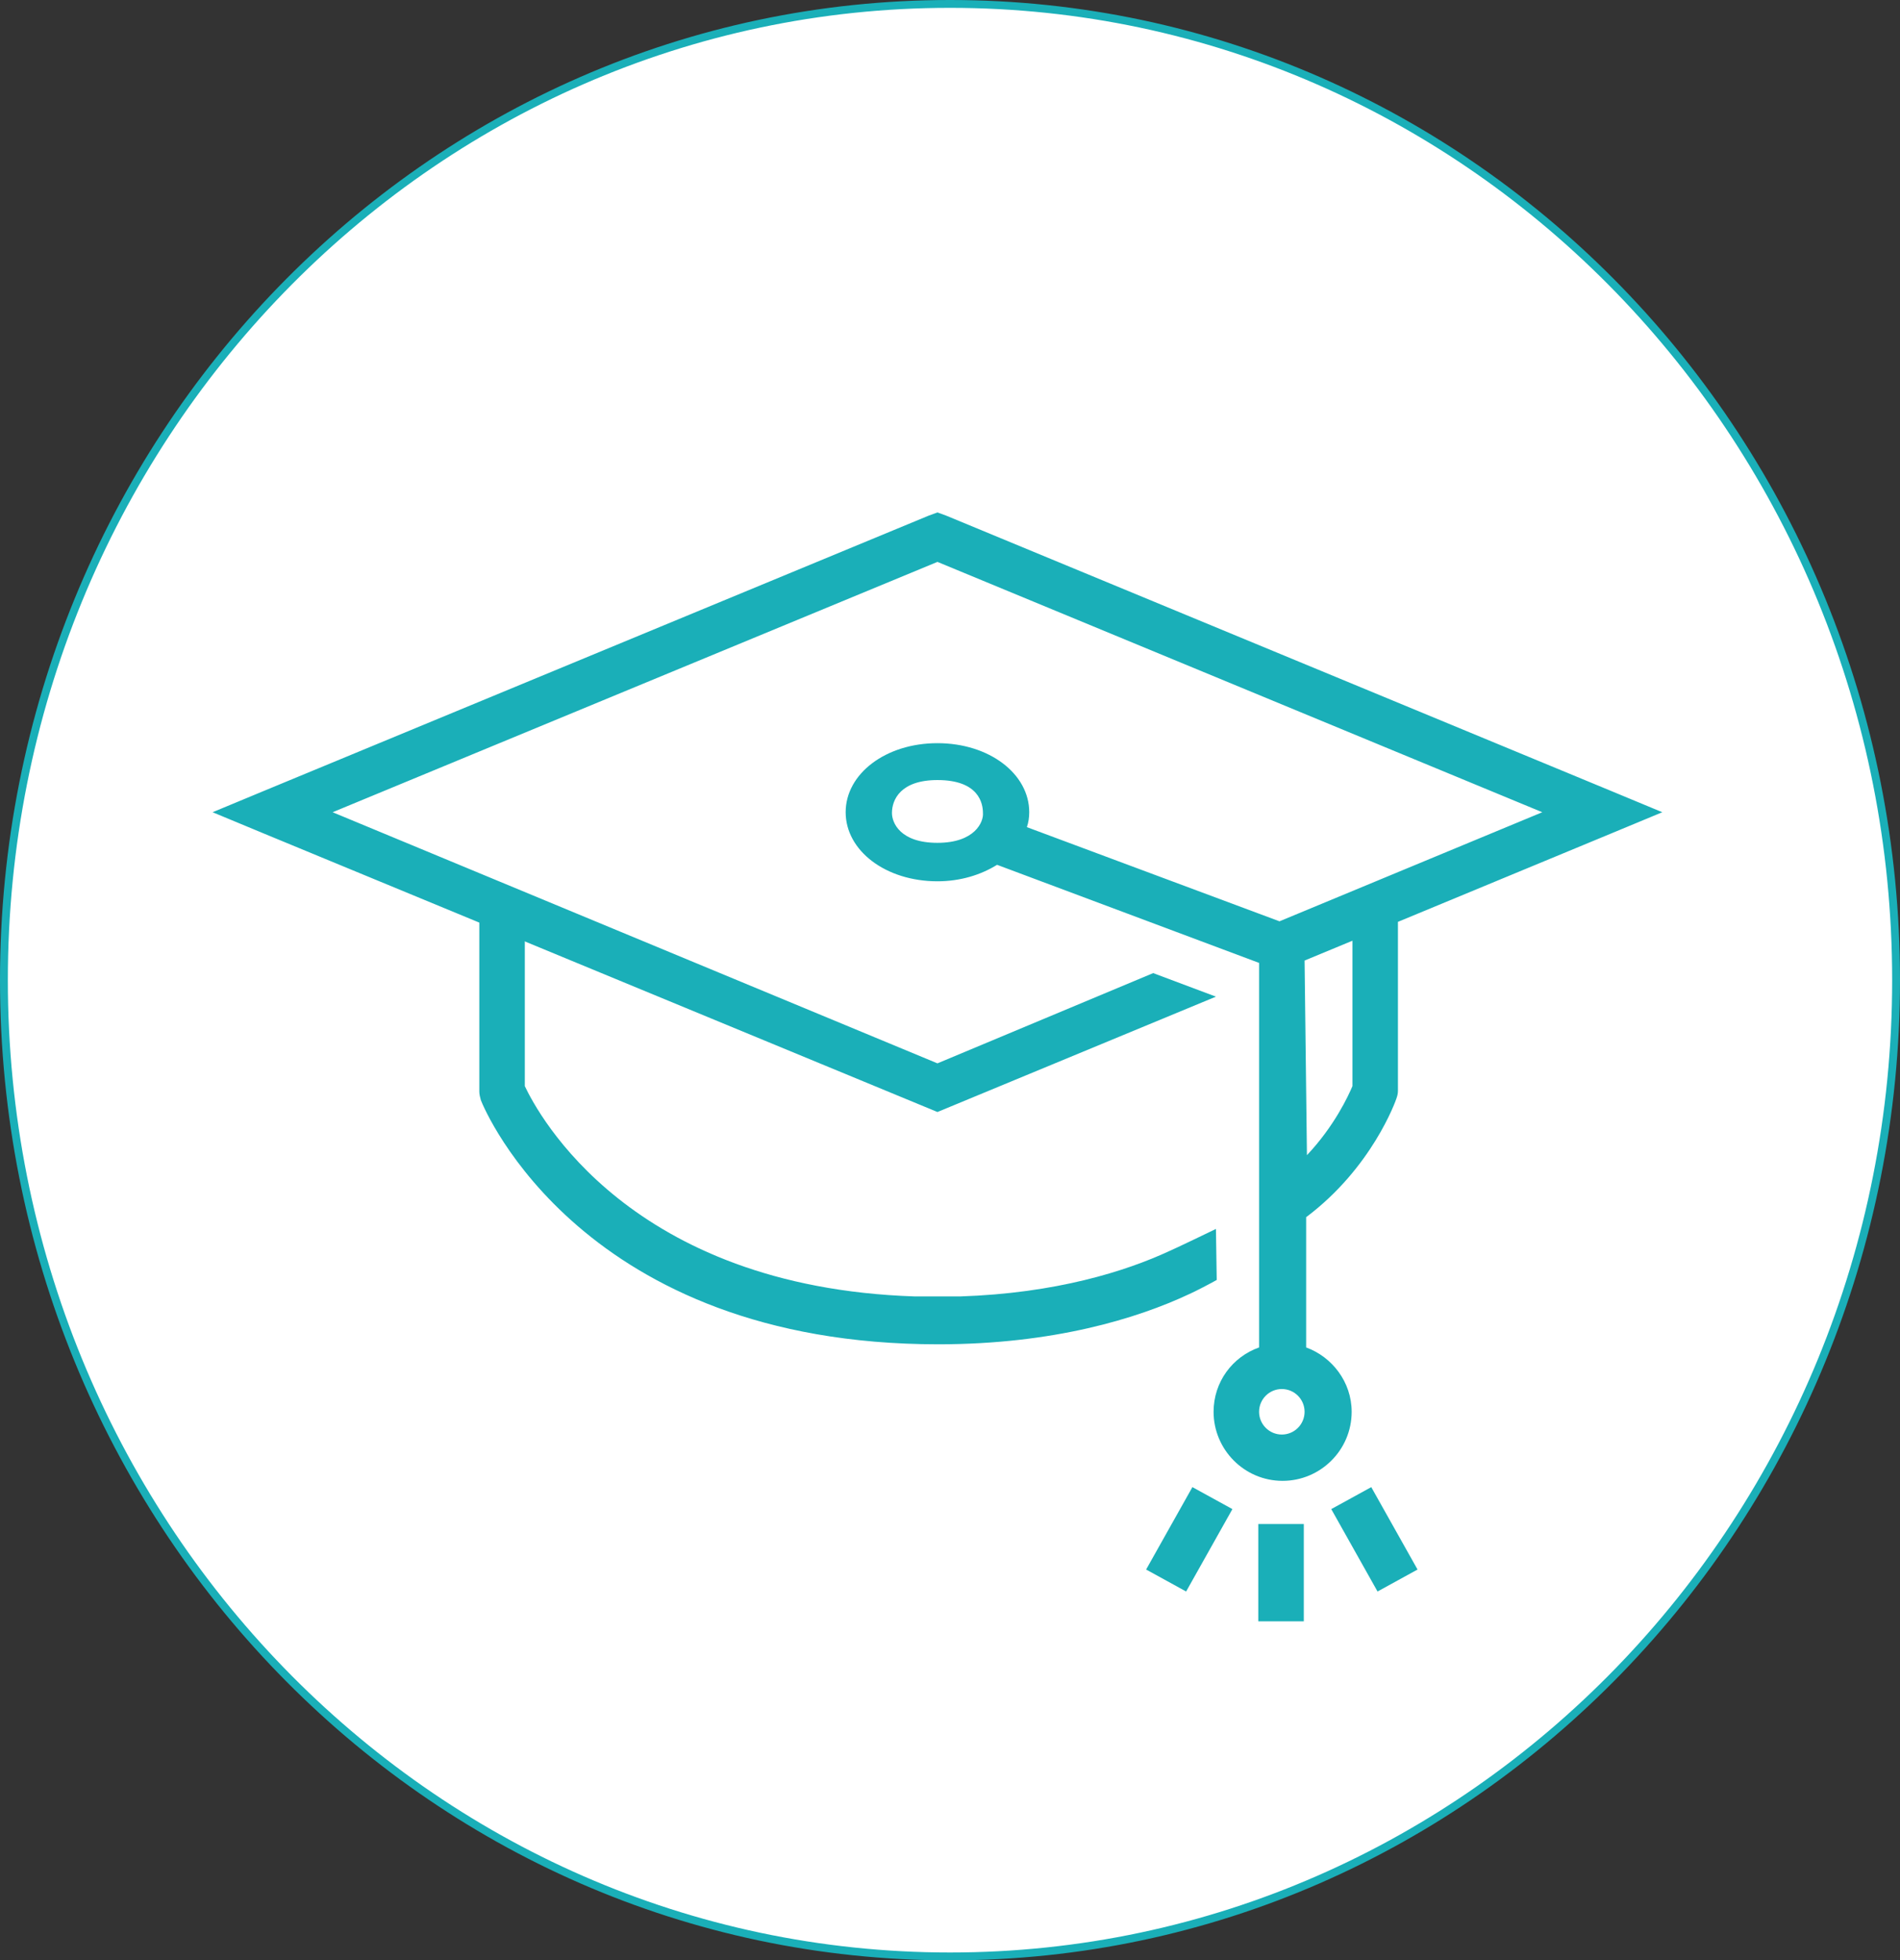 <?xml version="1.0" encoding="UTF-8" standalone="no"?>
<svg
   width="242.2"
   height="249.8"
   viewBox="0 0 242.2 249.8"
   fill="none"
   version="1.1"
   id="svg1052"
   sodipodi:docname="studiesicon.svg"
   inkscape:version="1.1 (c4e8f9e, 2021-05-24)"
   xmlns:inkscape="http://www.inkscape.org/namespaces/inkscape"
   xmlns:sodipodi="http://sodipodi.sourceforge.net/DTD/sodipodi-0.dtd"
   xmlns="http://www.w3.org/2000/svg"
   xmlns:svg="http://www.w3.org/2000/svg">
  <rect x="0" y="0" width="242.2" height="249.8" fill="#333333" stroke="none"/>
  <defs
     id="defs1056" />
  <sodipodi:namedview
     id="namedview1054"
     pagecolor="#ffffff"
     bordercolor="#666666"
     borderopacity="1.0"
     inkscape:pageshadow="2"
     inkscape:pageopacity="0.0"
     inkscape:pagecheckerboard="0"
     showgrid="false"
     inkscape:zoom="0.32574648"
     inkscape:cx="486.57472"
     inkscape:cy="405.22311"
     inkscape:window-width="1440"
     inkscape:window-height="792"
     inkscape:window-x="0"
     inkscape:window-y="25"
     inkscape:window-maximized="1"
     inkscape:current-layer="svg1052" />
  <path
     d="m 121.1,249.3 c 66.6,0 120.6,-55.7 120.6,-124.4 C 241.7,56.2 187.7,0.5 121.1,0.5 54.5,0.5 0.5,56.2 0.5,124.9 c 0,68.7 54,124.4 120.6,124.4 z"
     fill="#ffffff"
     stroke="#1aafb8"
     stroke-miterlimit="10"
     id="path910" />
  <path
     d="m 152,189.5 -5.9,10.5 5.1,2.8 5.9,-10.5 z"
     fill="#1aafb8"
     id="path1036" />
  <path
     d="m 155,156.6 c -0.4,0.2 -5.4,2.6 -5.9,2.8 -5.6,2.6 -14.5,5.4 -26.7,5.8 h -5.8 C 80.3,164 68.6,142 66.9,138.4 v -19.6 l -5.8,-2.3 v 22.6 c 0,0.4 0.1,0.7 0.2,1.1 0.5,1.3 13,31.1 58.3,31.1 14.7,0 25.4,-3.3 32,-6.4 0.5,-0.2 3,-1.5 3.5,-1.8 z"
     fill="#1aafb8"
     id="path1038" />
  <path
     d="m 160.4,194.2 v 12.4 h 5.8 v -12.4 z"
     fill="#1aafb8"
     id="path1040" />
  <path
     d="m 166.3,122.4 39.1,-16.2 6.5,-2.7 -6.5,-2.7 -84.8,-35.1 -1.1,-0.4 -1.1,0.4 -84.8,35.1 -6.5,2.7 6.5,2.7 85.9,35.5 35.5,-14.7 -8,-3 -27.5,11.5 -77.1,-32 77.1,-31.9 77.1,31.9 -33.5,13.9 -32.2,-12 c 0.2,-0.6 0.3,-1.2 0.3,-1.9 0,-4.9 -5.1,-8.8 -11.7,-8.8 -6.6,0 -11.7,3.9 -11.7,8.8 0,4.9 5.1,8.8 11.7,8.8 2.9,0 5.5,-0.8 7.6,-2.1 l 33.4,12.5 v 49 c -3.4,1.2 -5.8,4.4 -5.8,8.2 0,4.8 3.9,8.8 8.8,8.8 4.8,0 8.8,-3.9 8.8,-8.8 0,-3.8 -2.5,-7 -5.8,-8.2 v -16.6 c 8.4,-6.3 11.4,-14.8 11.5,-15.1 0.1,-0.3 0.2,-0.6 0.2,-1 v -22.6 l -5.8,2.3 v 19.7 c -0.5,1.2 -2.3,5.1 -5.8,8.8 z m -46.8,-15 c -4.8,0 -5.8,-2.6 -5.8,-3.8 0,-1.7 1.1,-4.2 5.8,-4.2 5.3,0 5.8,3 5.8,4.2 0.1,1.1 -1,3.8 -5.8,3.8 z m 43.9,75.4 c -1.6,0 -2.9,-1.3 -2.9,-2.9 0,-1.6 1.3,-2.9 2.9,-2.9 1.6,0 2.9,1.3 2.9,2.9 0,1.6 -1.3,2.9 -2.9,2.9 z"
     fill="#1aafb8"
     id="path1042" />
  <path
     d="m 174.8,189.5 -5.1,2.8 5.9,10.5 5.1,-2.8 z"
     fill="#1aafb8"
     id="path1044" />
</svg>
